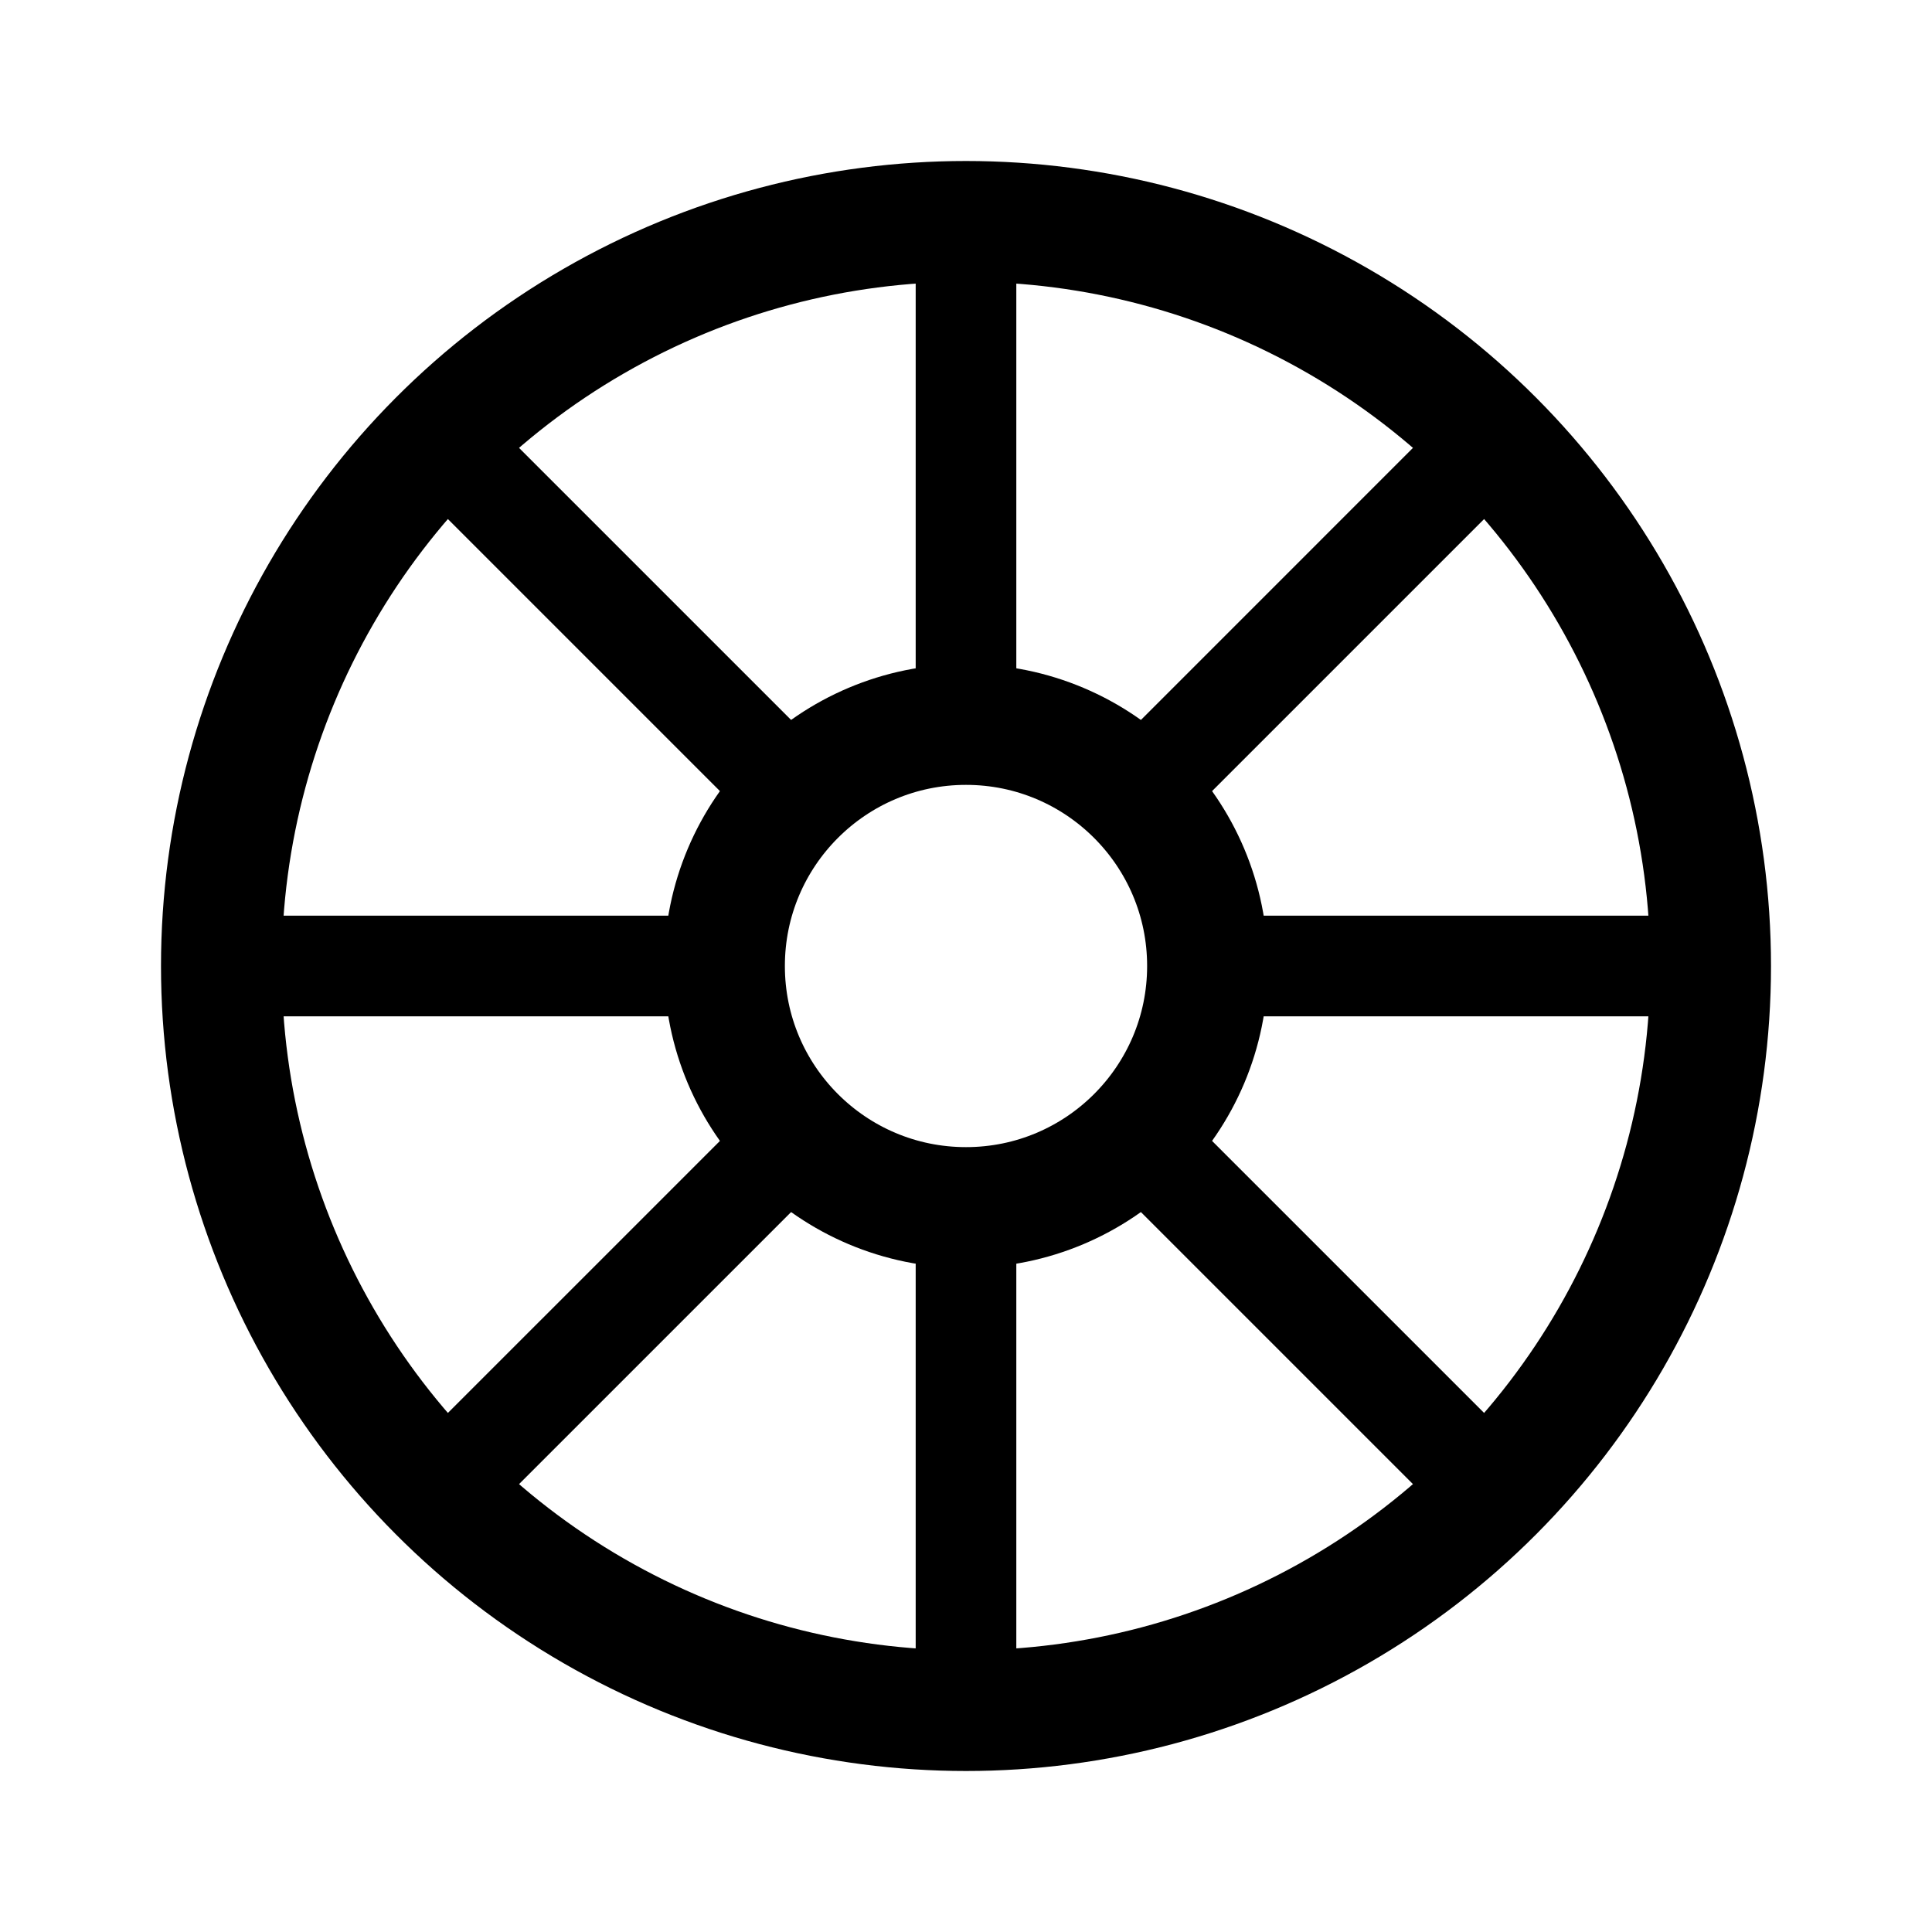 <svg width="192" height="192" viewBox="0 0 192 192" fill="none" xmlns="http://www.w3.org/2000/svg"><circle cx="96" cy="96" r="74" stroke="#000" stroke-width="12" stroke-linecap="round" stroke-linejoin="round"/><circle cx="96" cy="96" r="24" stroke="#000" stroke-width="12" stroke-linecap="round" stroke-linejoin="round"/><path d="M96 72.649V24m23.351 72H168m-72 72v-48.649M24 96h48.649m6.811-16.54L45 45m67.541 34.46L147 45m0 102-34.459-34.459M45 147l34.46-34.459" stroke="#000" stroke-width="10" stroke-linecap="round" stroke-linejoin="round"/></svg>